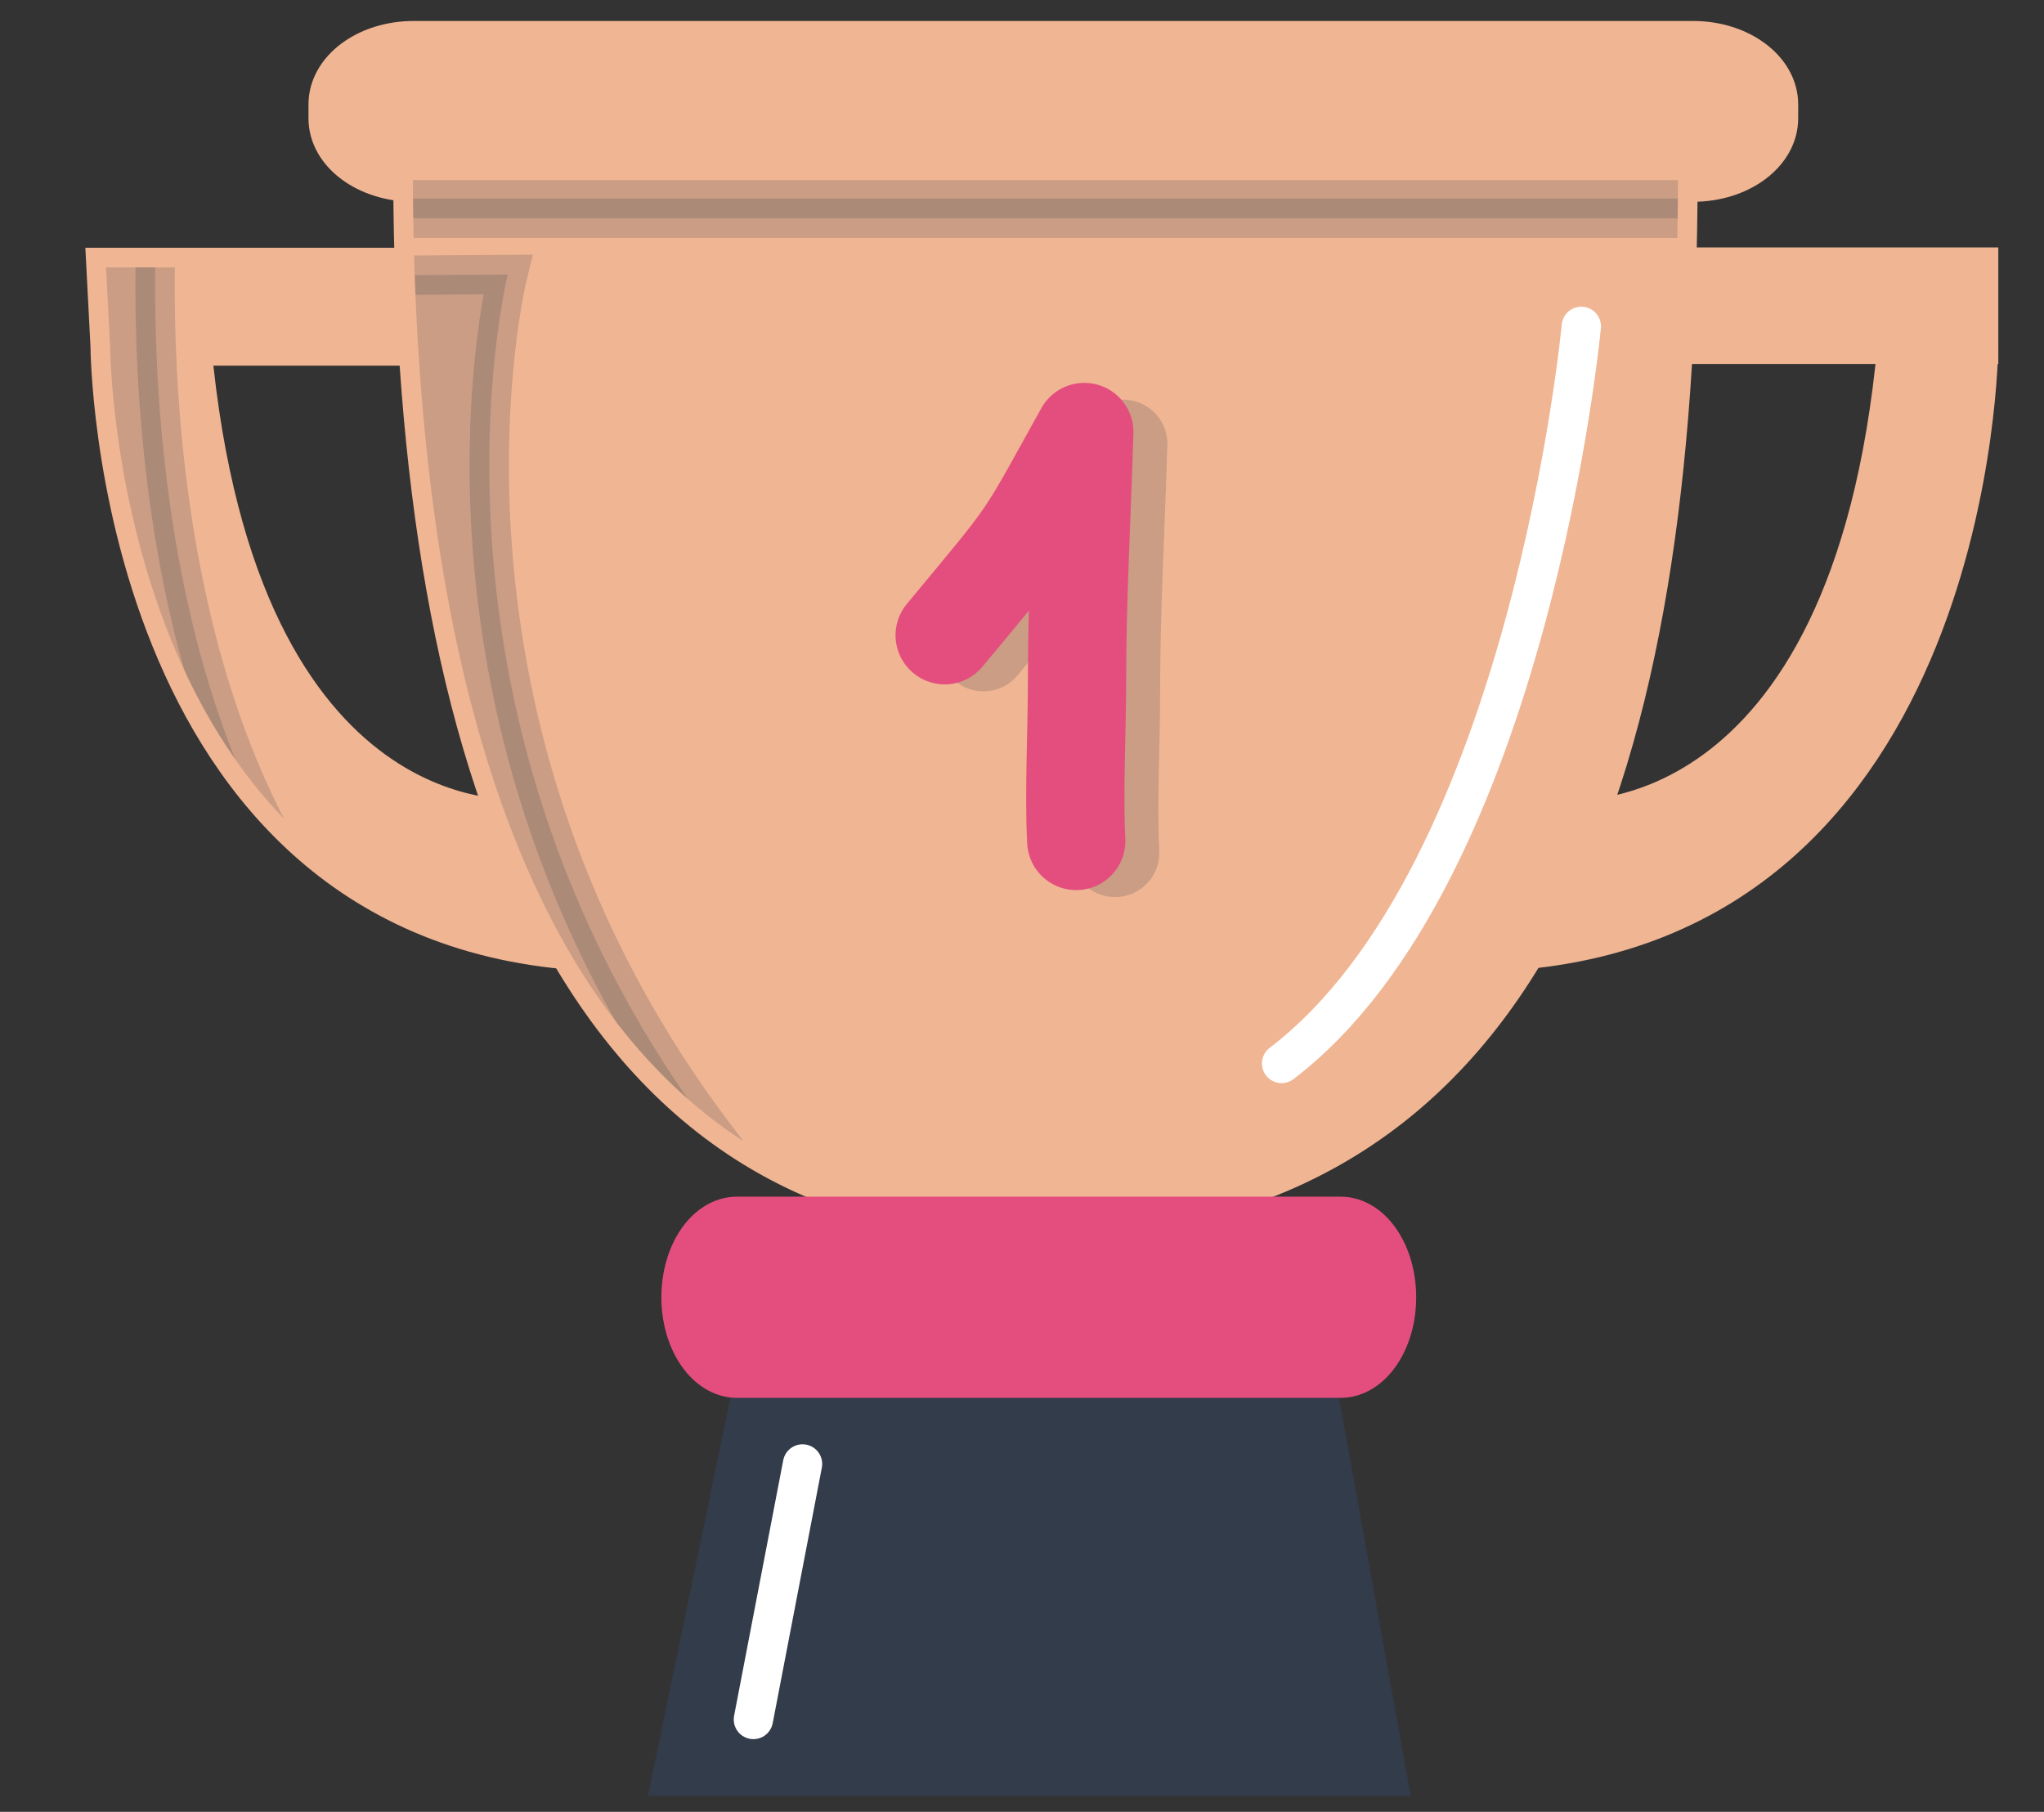 <?xml version="1.0" encoding="utf-8"?>
<!-- Generator: Adobe Illustrator 17.0.0, SVG Export Plug-In . SVG Version: 6.00 Build 0)  -->
<!DOCTYPE svg PUBLIC "-//W3C//DTD SVG 1.1//EN" "http://www.w3.org/Graphics/SVG/1.1/DTD/svg11.dtd">
<svg version="1.1" id="Calque_1" xmlns="http://www.w3.org/2000/svg" xmlns:xlink="http://www.w3.org/1999/xlink" x="0px" y="0px"
	 width="208px" height="184.354px" viewBox="0 0 208 184.354" enable-background="new 0 0 208 184.354" xml:space="preserve">
<rect x="0" y="0" width="208" height="184.354" fill="#333333" stroke="none"/>
<polygon fill="#333C4A" stroke="#333C4A" stroke-width="4" stroke-miterlimit="10" points="141.161,180.727 68.386,180.727 
	76.766,140.303 133.888,140.303 "/>
<rect x="170.011" y="27.175" fill="#F0B593" stroke="#F0B593" stroke-width="4" stroke-miterlimit="10" width="31.338" height="7.859"/>
<path fill="#F0B593" stroke="#F0B593" stroke-width="4" stroke-miterlimit="10" d="M201.349,35.148c0,0-0.257,58.965-48.502,61.645
	l6.701-13.401c0,0,28.813,2.68,33.503-48.244"/>
<path fill="#F0B593" stroke="#F0B593" stroke-width="4" stroke-miterlimit="10" d="M53.007,83.301c0,0-28.813,2.906-33.503-48.094
	h23.162v-8H10.792l0.414,8c0,0,0.257,58.89,48.502,61.57L53.007,83.301z"/>
<path fill="#F0B593" stroke="#F0B593" stroke-width="4" stroke-miterlimit="10" d="M42.018,18.324
	c0.208,58.497,15.983,106.932,64.368,105.813c50.654-1.172,64.16-47.316,64.368-105.813H42.018z"/>
<path fill="#F0B593" stroke="#F0B593" stroke-width="4" stroke-miterlimit="10" d="M180.985,12.045c0,3.582-3.892,6.485-8.693,6.485
	H42.084c-4.801,0-8.693-2.904-8.693-6.485V10.62c0-3.582,3.892-6.485,8.693-6.485h130.208c4.801,0,8.693,2.904,8.693,6.485V12.045z"
	/>
<path fill="#E44E7E" stroke="#E44E7E" stroke-width="4" stroke-miterlimit="10" d="M142.113,131.996c0,4.549-2.55,8.236-5.695,8.236
	H74.997c-3.145,0-5.695-3.687-5.695-8.236l0,0c0-4.549,2.55-8.236,5.695-8.236h61.421
	C139.563,123.76,142.113,127.448,142.113,131.996L142.113,131.996z"/>
<path opacity="0.2" fill="none" stroke="#333C4A" stroke-width="9" stroke-linecap="round" stroke-linejoin="round" stroke-miterlimit="10" d="
	M100.083,65.843c9.24-11.126,7.732-9.052,14.21-20.679c-0.255,8.421-0.74,17.009-0.74,25.144c0,5.177-0.335,11.572-0.081,16.467"/>
<path fill="none" stroke="#E44E7E" stroke-width="10" stroke-linecap="round" stroke-linejoin="round" stroke-miterlimit="10" d="
	M96.131,64.636c9.24-11.126,7.732-9.052,14.21-20.679c-0.255,8.421-0.74,17.009-0.74,25.144c0,5.177-0.335,11.572-0.081,16.467"/>
<g>
	<defs>
		<path id="SVGID_1_" d="M42.018,18.324c0.208,58.497,15.983,106.932,64.368,105.813c50.654-1.172,64.16-47.316,64.368-105.813
			H42.018z"/>
	</defs>
	<clipPath id="SVGID_2_">
		<use xlink:href="#SVGID_1_"  overflow="visible"/>
	</clipPath>
	<g clip-path="url(#SVGID_2_)">
		<path opacity="0.2" fill="#333C4A" stroke="#333C4A" stroke-width="4" stroke-miterlimit="10" d="M172.292,8.207H42.084
			c-4.801,0-8.417,2.664-8.417,6.246v1.426c0,3.582,3.616,6.328,8.417,6.328h9.583h120.626c4.801,0,8.374-2.746,8.374-6.328v-1.426
			C180.667,10.871,177.093,8.207,172.292,8.207z"/>
		<path opacity="0.2" fill="#333C4A" stroke="#333C4A" stroke-width="4" stroke-miterlimit="10" d="M51.667,27.933l-37.333,0.242
			l-6,7.973l2.873,46.059c0,0,23.794,29.333,24.251,29c0.457-0.333,70.877,48,37.877,5.161
			C40.333,73.529,51.667,27.933,51.667,27.933z"/>
	</g>
</g>
<g>
	<defs>
		<path id="SVGID_3_" d="M53.007,83.301c0,0-28.813,2.906-33.503-48.094h23.162v-8H10.792l0.414,8c0,0,0.257,58.89,48.502,61.57
			L53.007,83.301z"/>
	</defs>
	<clipPath id="SVGID_4_">
		<use xlink:href="#SVGID_3_"  overflow="visible"/>
	</clipPath>
	<path opacity="0.2" clip-path="url(#SVGID_4_)" fill="#333C4A" stroke="#333C4A" stroke-width="4" stroke-miterlimit="10" d="
		M16.167,18.324c0,0.633-5.25,55.633,23,82.133s-47.25-19.75-47.25-19.75s5.75-62.016,6.5-62.383S16.167,18.324,16.167,18.324z"/>
</g>
<line fill="none" stroke="#FFFFFF" stroke-width="4" stroke-linecap="round" stroke-linejoin="round" stroke-miterlimit="10" x1="76.667" y1="174.957" x2="81.667" y2="148.957"/>
<path fill="none" stroke="#FFFFFF" stroke-width="4" stroke-linecap="round" stroke-linejoin="round" stroke-miterlimit="10" d="
	M160.917,33.207c0,0-5.25,55.75-30.5,75"/>
</svg>
